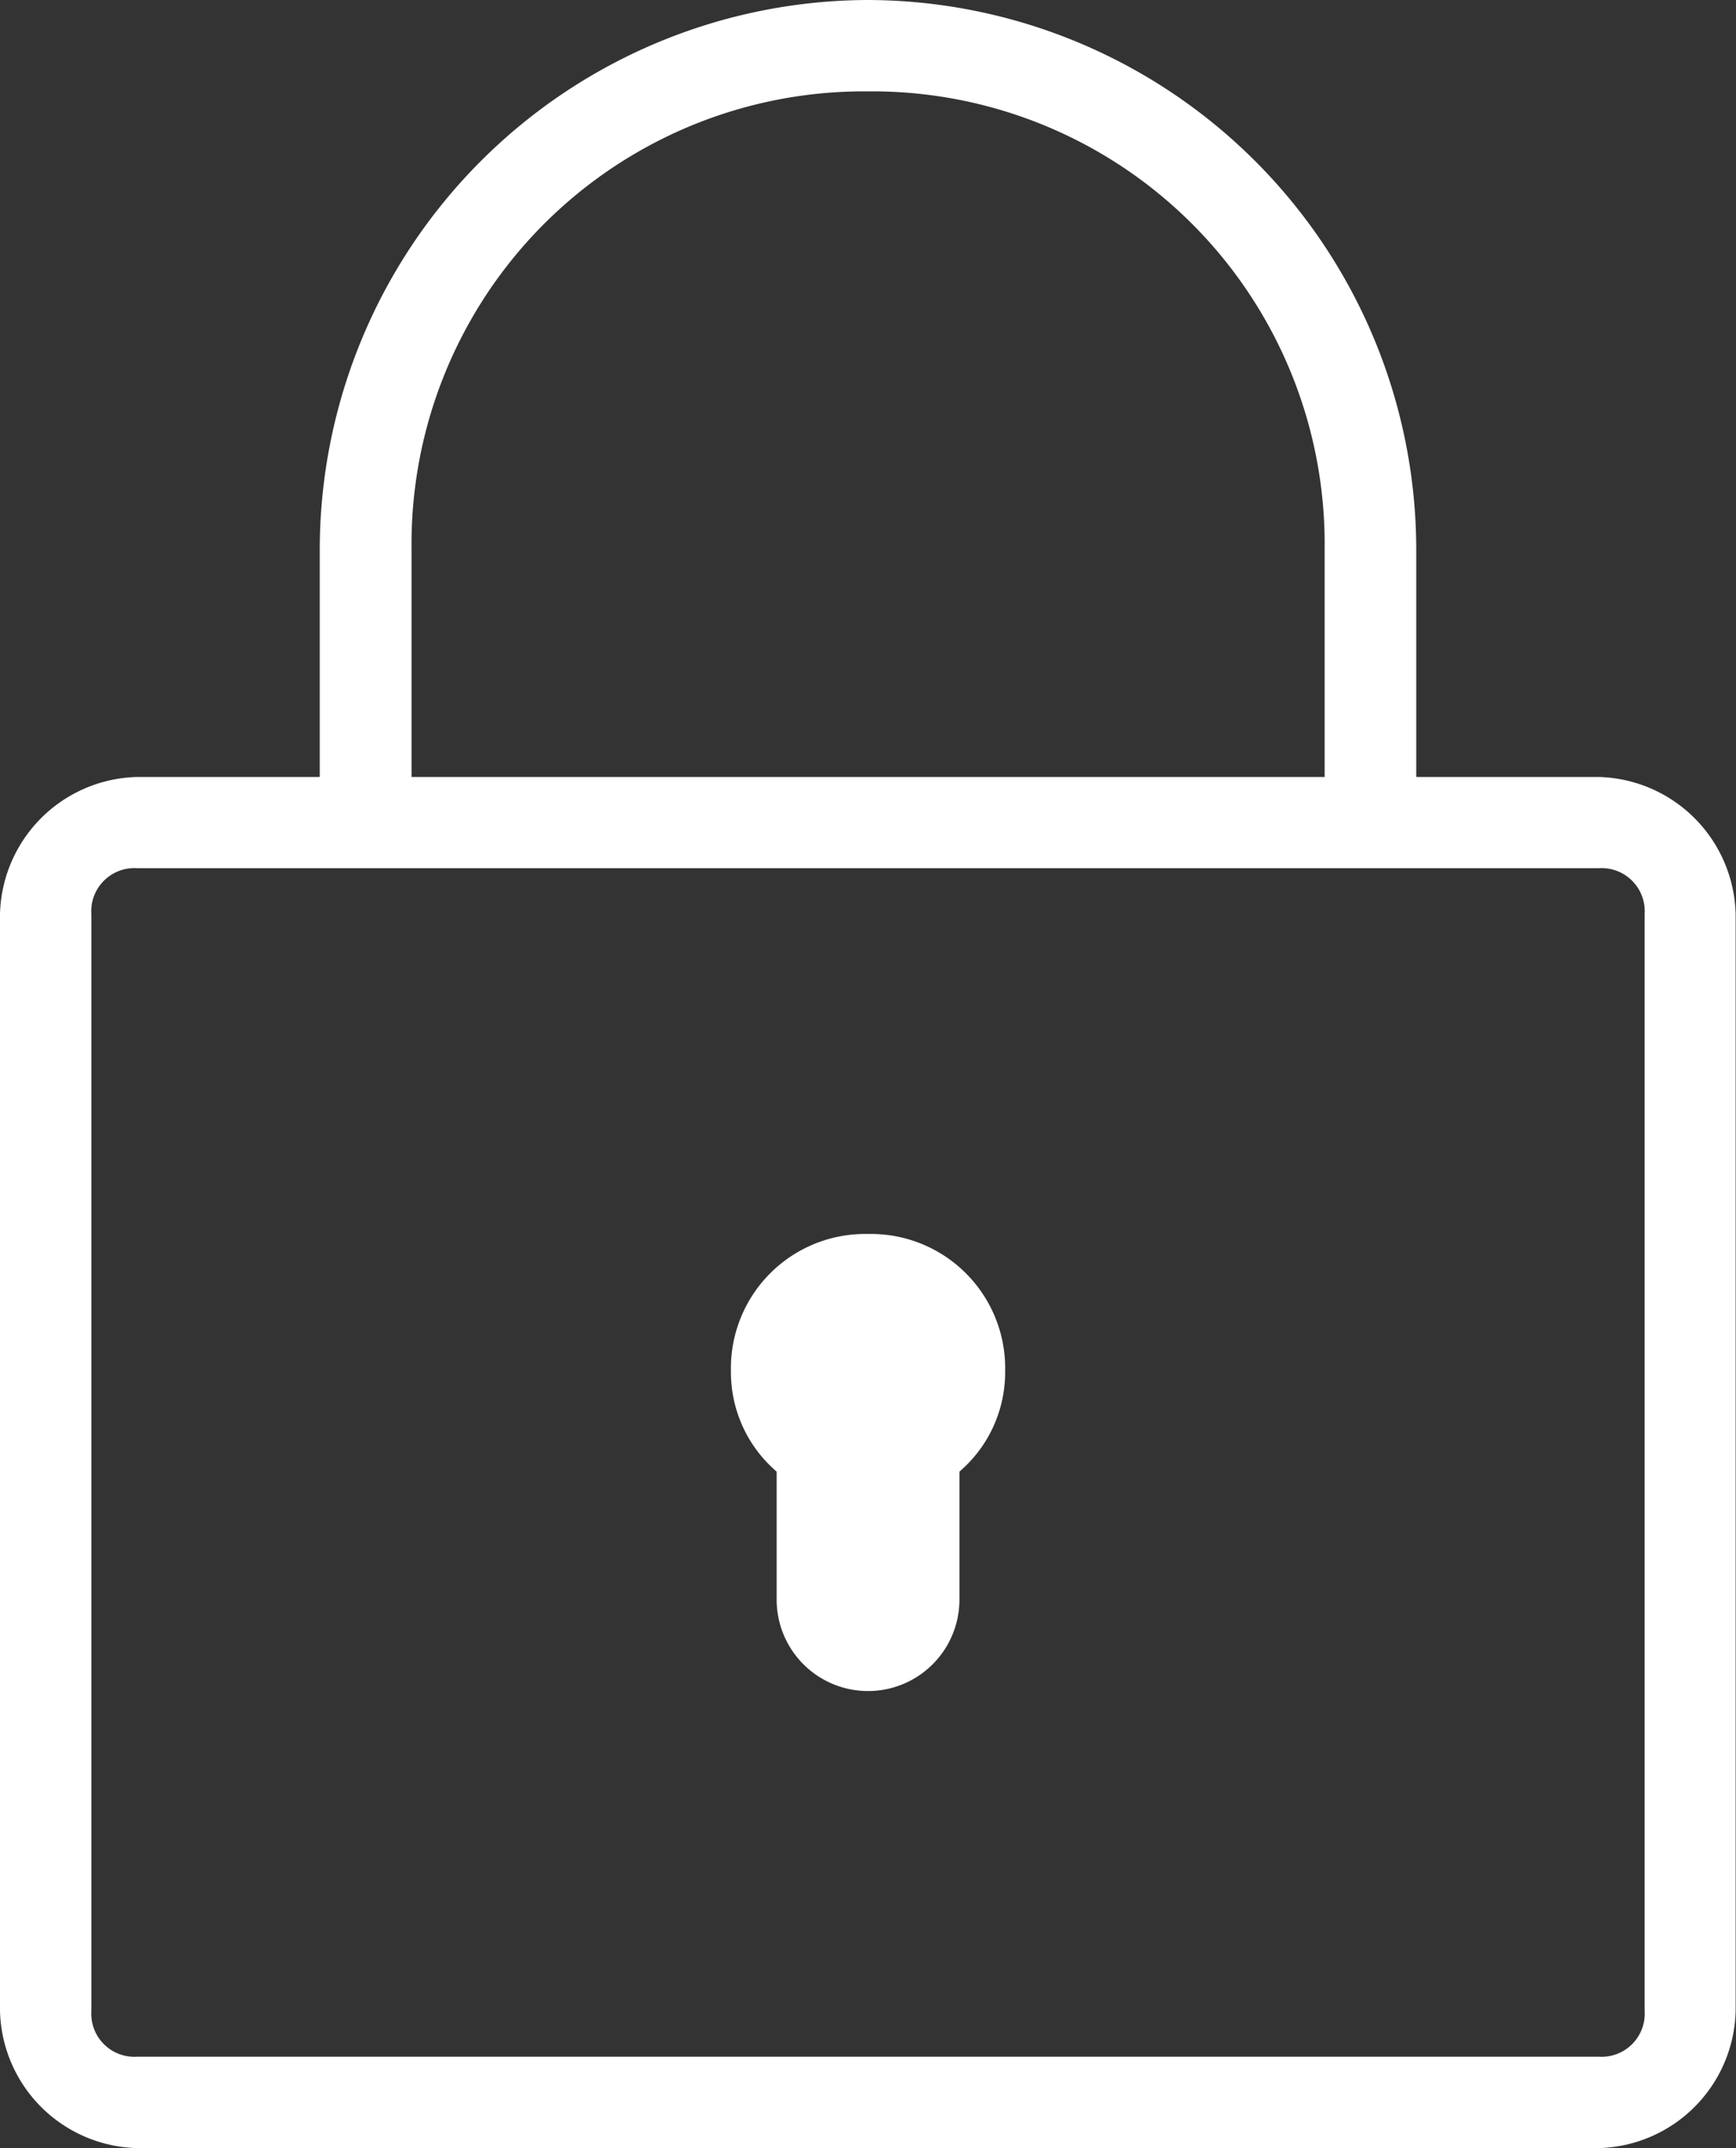 <svg xmlns="http://www.w3.org/2000/svg" viewBox="593 482 19.404 24"><rect x="593" y="482" width="19.404" height="24" fill="#333333" stroke="none"/><path fill="white" d="M9.7,0A6.146,6.146,0,0,0,3.574,6.128V8.681H1.532A1.571,1.571,0,0,0,0,10.213V22.468A1.571,1.571,0,0,0,1.532,24h16.34A1.571,1.571,0,0,0,19.4,22.468V10.213a1.571,1.571,0,0,0-1.532-1.532H15.83V6.128A6.146,6.146,0,0,0,9.7,0Zm0,1.021a5.057,5.057,0,0,1,5.106,5.106V8.681H4.6V6.128A5.057,5.057,0,0,1,9.7,1.021ZM1.532,9.7h16.34a.482.482,0,0,1,.511.511V22.468a.482.482,0,0,1-.511.511H1.532a.482.482,0,0,1-.511-.511V10.213A.482.482,0,0,1,1.532,9.7ZM9.7,13.787A1.5,1.5,0,0,0,8.17,15.319a1.463,1.463,0,0,0,.511,1.123v1.43a1.021,1.021,0,0,0,2.043,0v-1.43a1.463,1.463,0,0,0,.511-1.123A1.5,1.5,0,0,0,9.7,13.787Z" transform="translate(593 482)"/></svg>